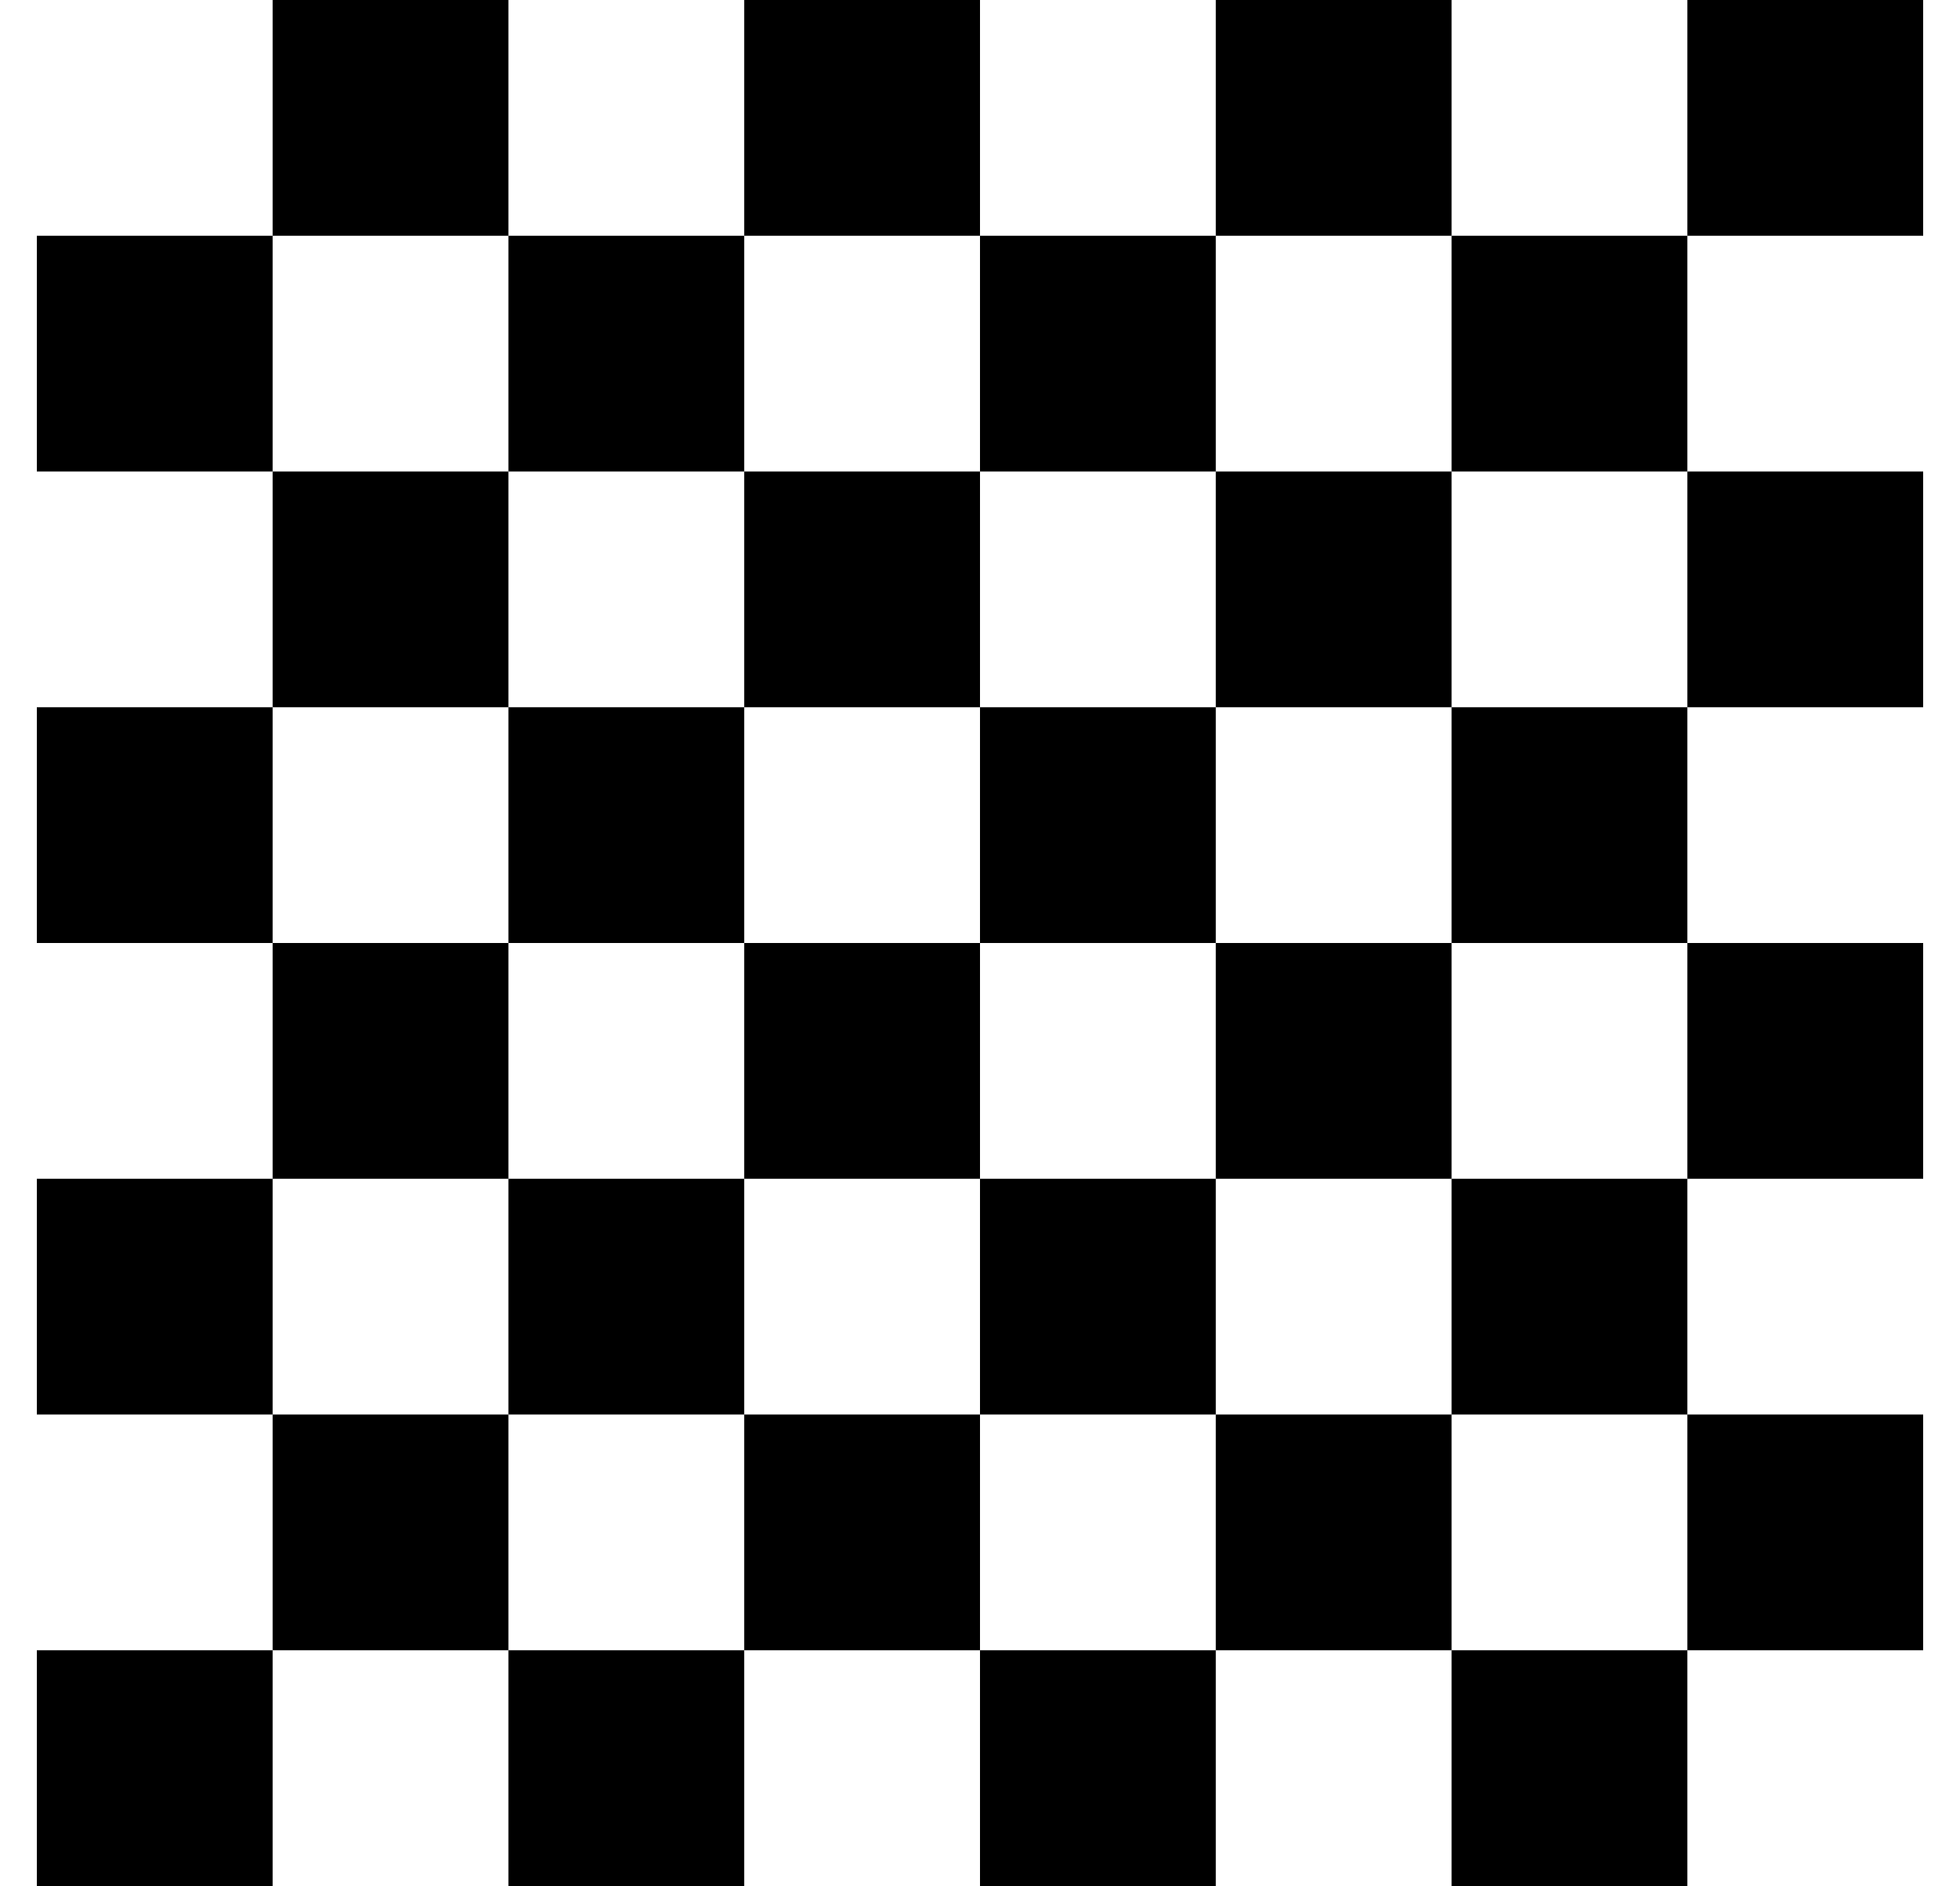 <?xml version="1.0" standalone="no"?>
<!DOCTYPE svg PUBLIC "-//W3C//DTD SVG 1.1//EN" "http://www.w3.org/Graphics/SVG/1.1/DTD/svg11.dtd" >
<svg xmlns="http://www.w3.org/2000/svg" xmlns:xlink="http://www.w3.org/1999/xlink" version="1.1" viewBox="-10 0 532 512">
   <path fill="currentColor"
d="M256 0v64h-64v-64h64zM0 64h64v64h-64v-64zM128 0v64h-64v-64h64zM192 256h64v64h-64v-64zM0 192h64v64h-64v-64zM384 0v64h-64v-64h64zM512 0v64h-64v-64h64zM128 256v64h-64v-64h64zM512 448h-64v-64h64v64zM512 320h-64v-64h64v64zM384 512v-64h64v64h-64zM512 192
h-64v-64h64v64zM128 512v-64h64v64h-64zM0 512v-64h64v64h-64zM256 512v-64h64v64h-64zM0 320h64v64h-64v-64zM320 128h-64v-64h64v64zM256 256v-64h64v64h-64zM192 384h64v64h-64v-64zM320 320v-64h64v64h-64zM320 192v-64h64v64h-64zM320 384h64v64h-64v-64zM64 384h64v64
h-64v-64zM192 128h-64v-64h64v64zM384 384v-64h64v64h-64zM256 192h-64v-64h64v64zM384 64h64v64h-64v-64zM256 320h64v64h-64v-64zM192 192v64h-64v-64h64zM384 256v-64h64v64h-64zM128 128v64h-64v-64h64zM128 320h64v64h-64v-64z" />
</svg>

